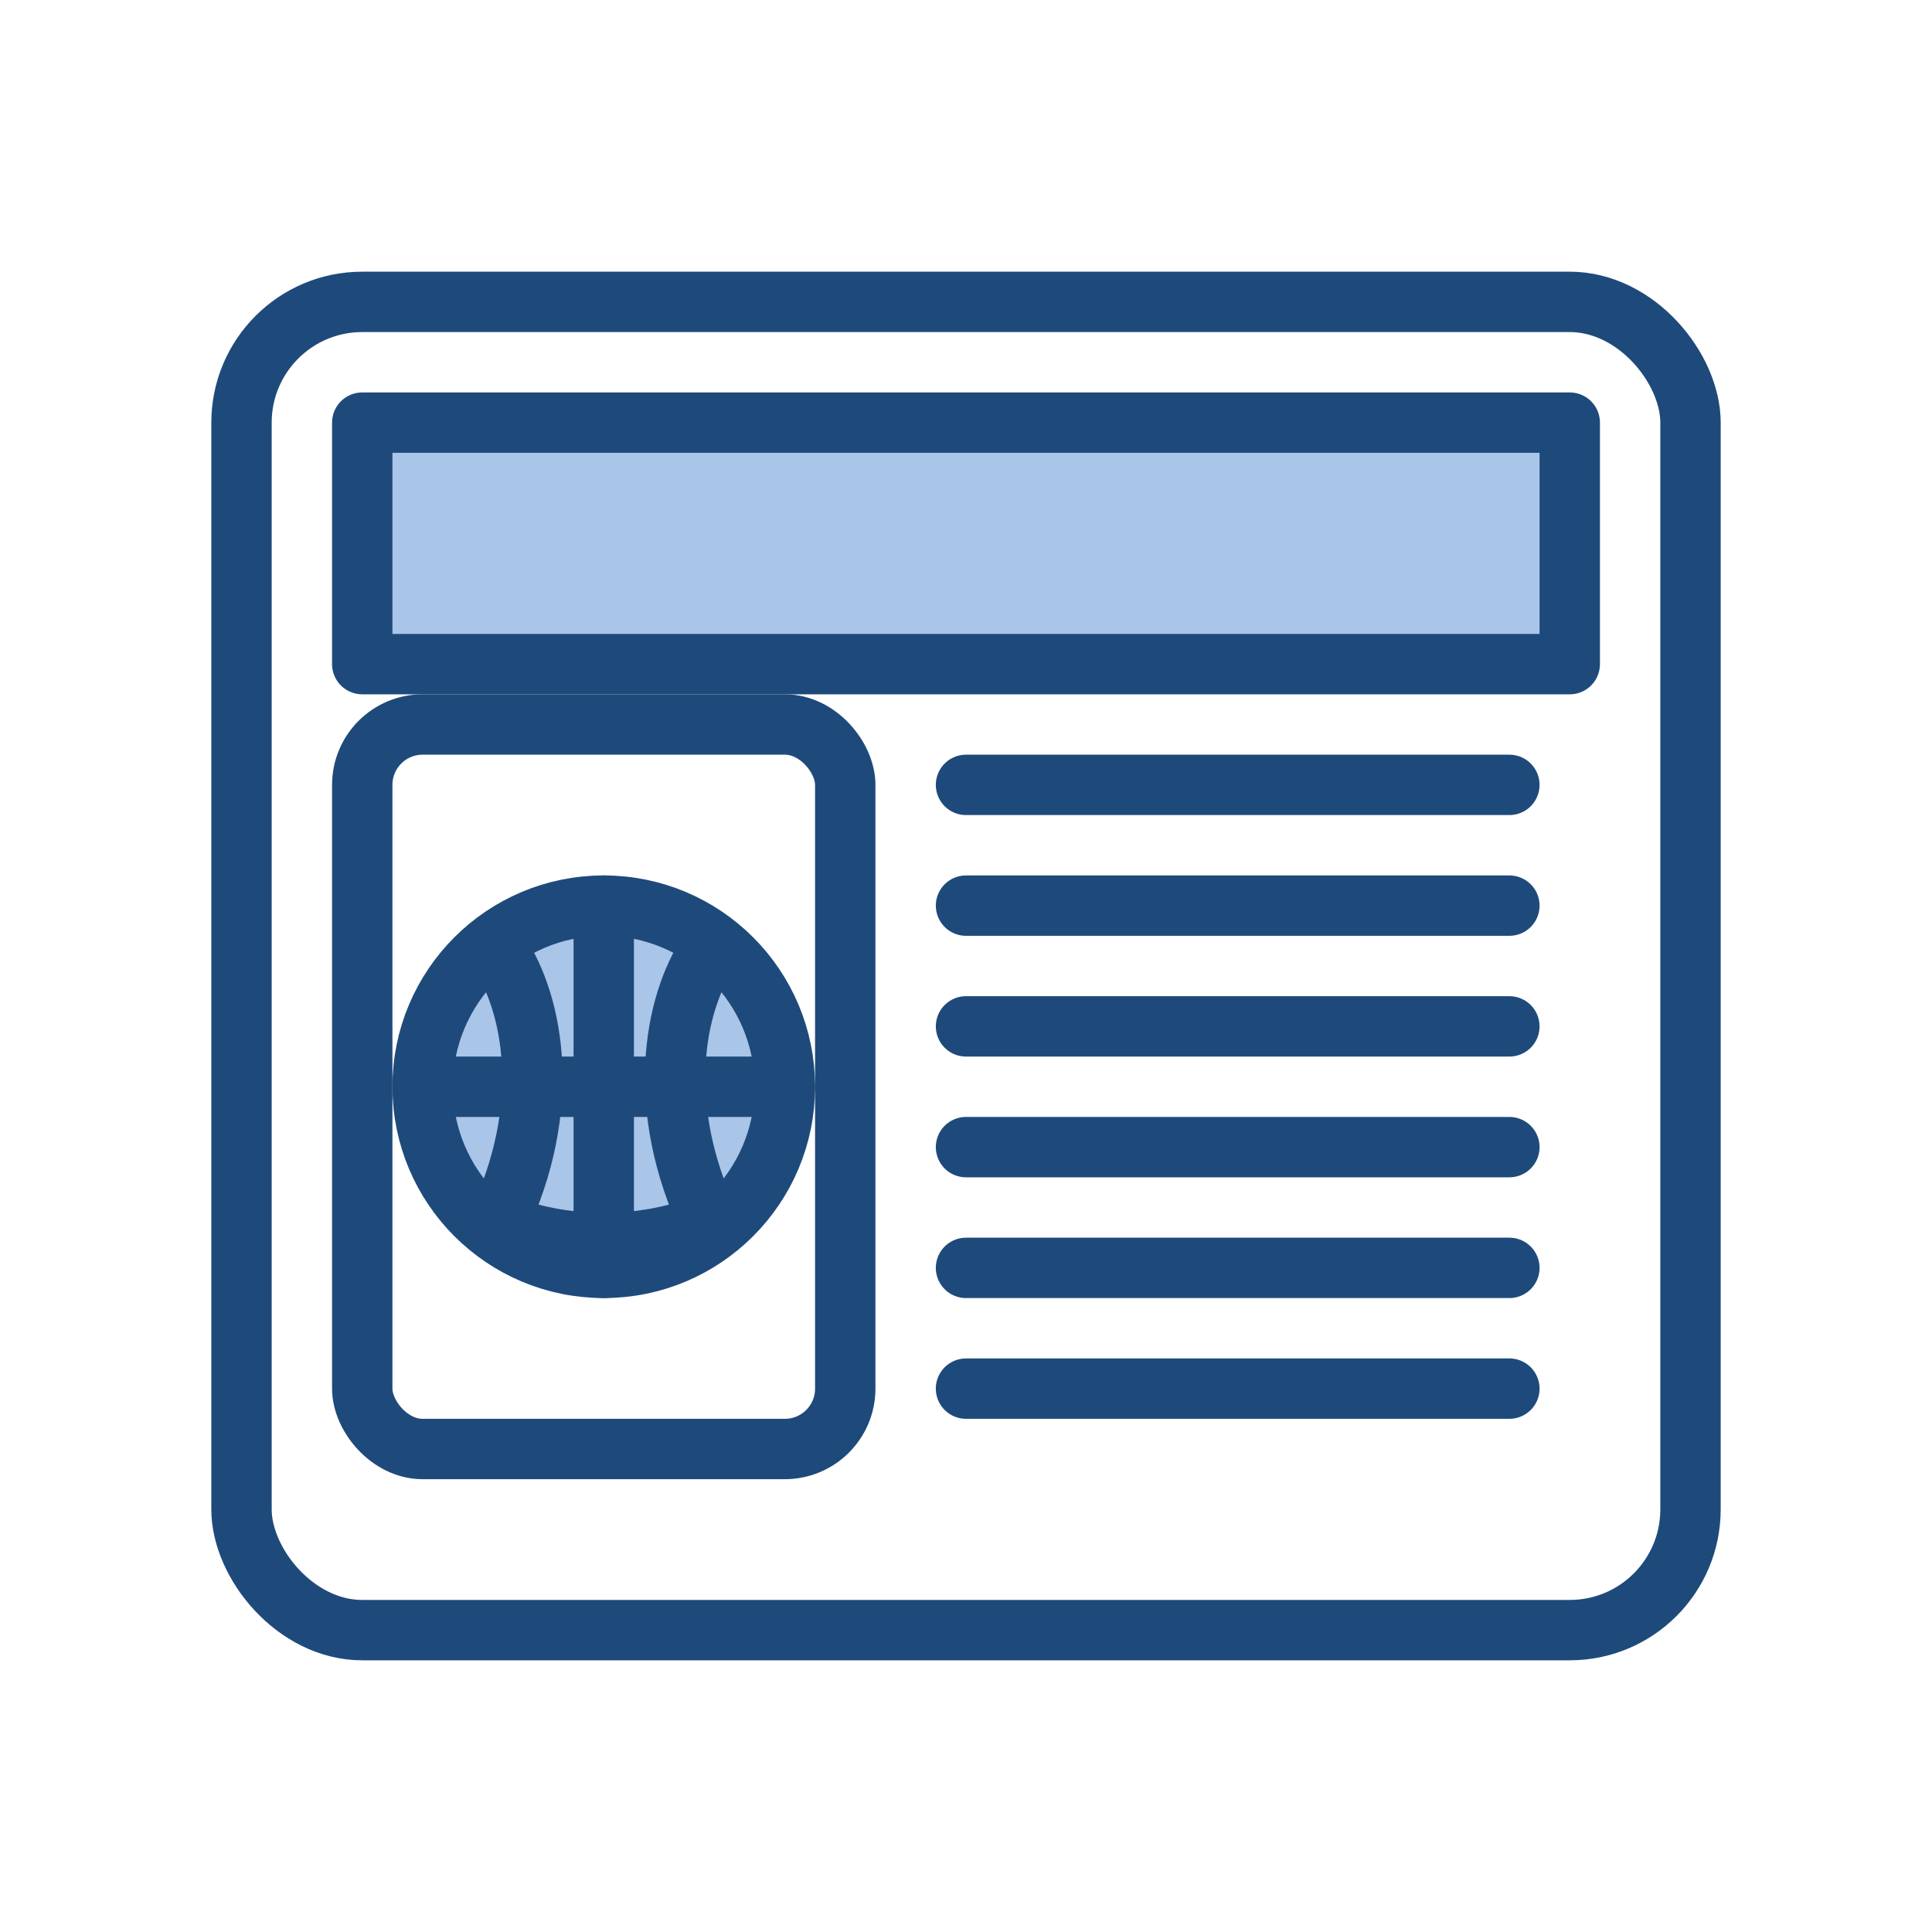 <?xml version="1.0" encoding="UTF-8"?>
<svg xmlns="http://www.w3.org/2000/svg" viewBox="0 0 64 64">
  <defs>
    <style>
      .stroke { fill: none; stroke: #1E4A7B; stroke-width: 2; stroke-linecap: round; stroke-linejoin: round; }
      .fill-light { fill: #A9C5E8; }
    </style>
  </defs>
  <!-- Cadre du journal -->
  <rect x="8" y="10" width="48" height="44" rx="4" ry="4" class="stroke"/>
  <!-- Bandeau (titre) -->
  <rect x="12" y="14" width="40" height="8" class="stroke fill-light"/>
  <!-- Encadré gauche avec globe -->
  <rect x="12" y="24" width="16" height="24" rx="2" ry="2" class="stroke"/>
  <!-- Globe stylisé -->
  <circle cx="20" cy="36" r="6" class="stroke fill-light"/>
  <path d="M14 36h12" class="stroke"/>
  <path d="M20 30v12" class="stroke"/>
  <path d="M16.5 31.5c1.2 1.8 1.8 5.2 0 9c2.1 0.9 4.9 0.9 7 0c-1.8-3.8-1.2-7.2 0-9" class="stroke"/>
  <!-- Colonnes de texte à droite -->
  <line x1="32" y1="26" x2="50" y2="26" class="stroke"/>
  <line x1="32" y1="30" x2="50" y2="30" class="stroke"/>
  <line x1="32" y1="34" x2="50" y2="34" class="stroke"/>
  <line x1="32" y1="38" x2="50" y2="38" class="stroke"/>
  <line x1="32" y1="42" x2="50" y2="42" class="stroke"/>
  <line x1="32" y1="46" x2="50" y2="46" class="stroke"/>
  <title>Icône Actualités — Journal + Globe</title>
</svg>
